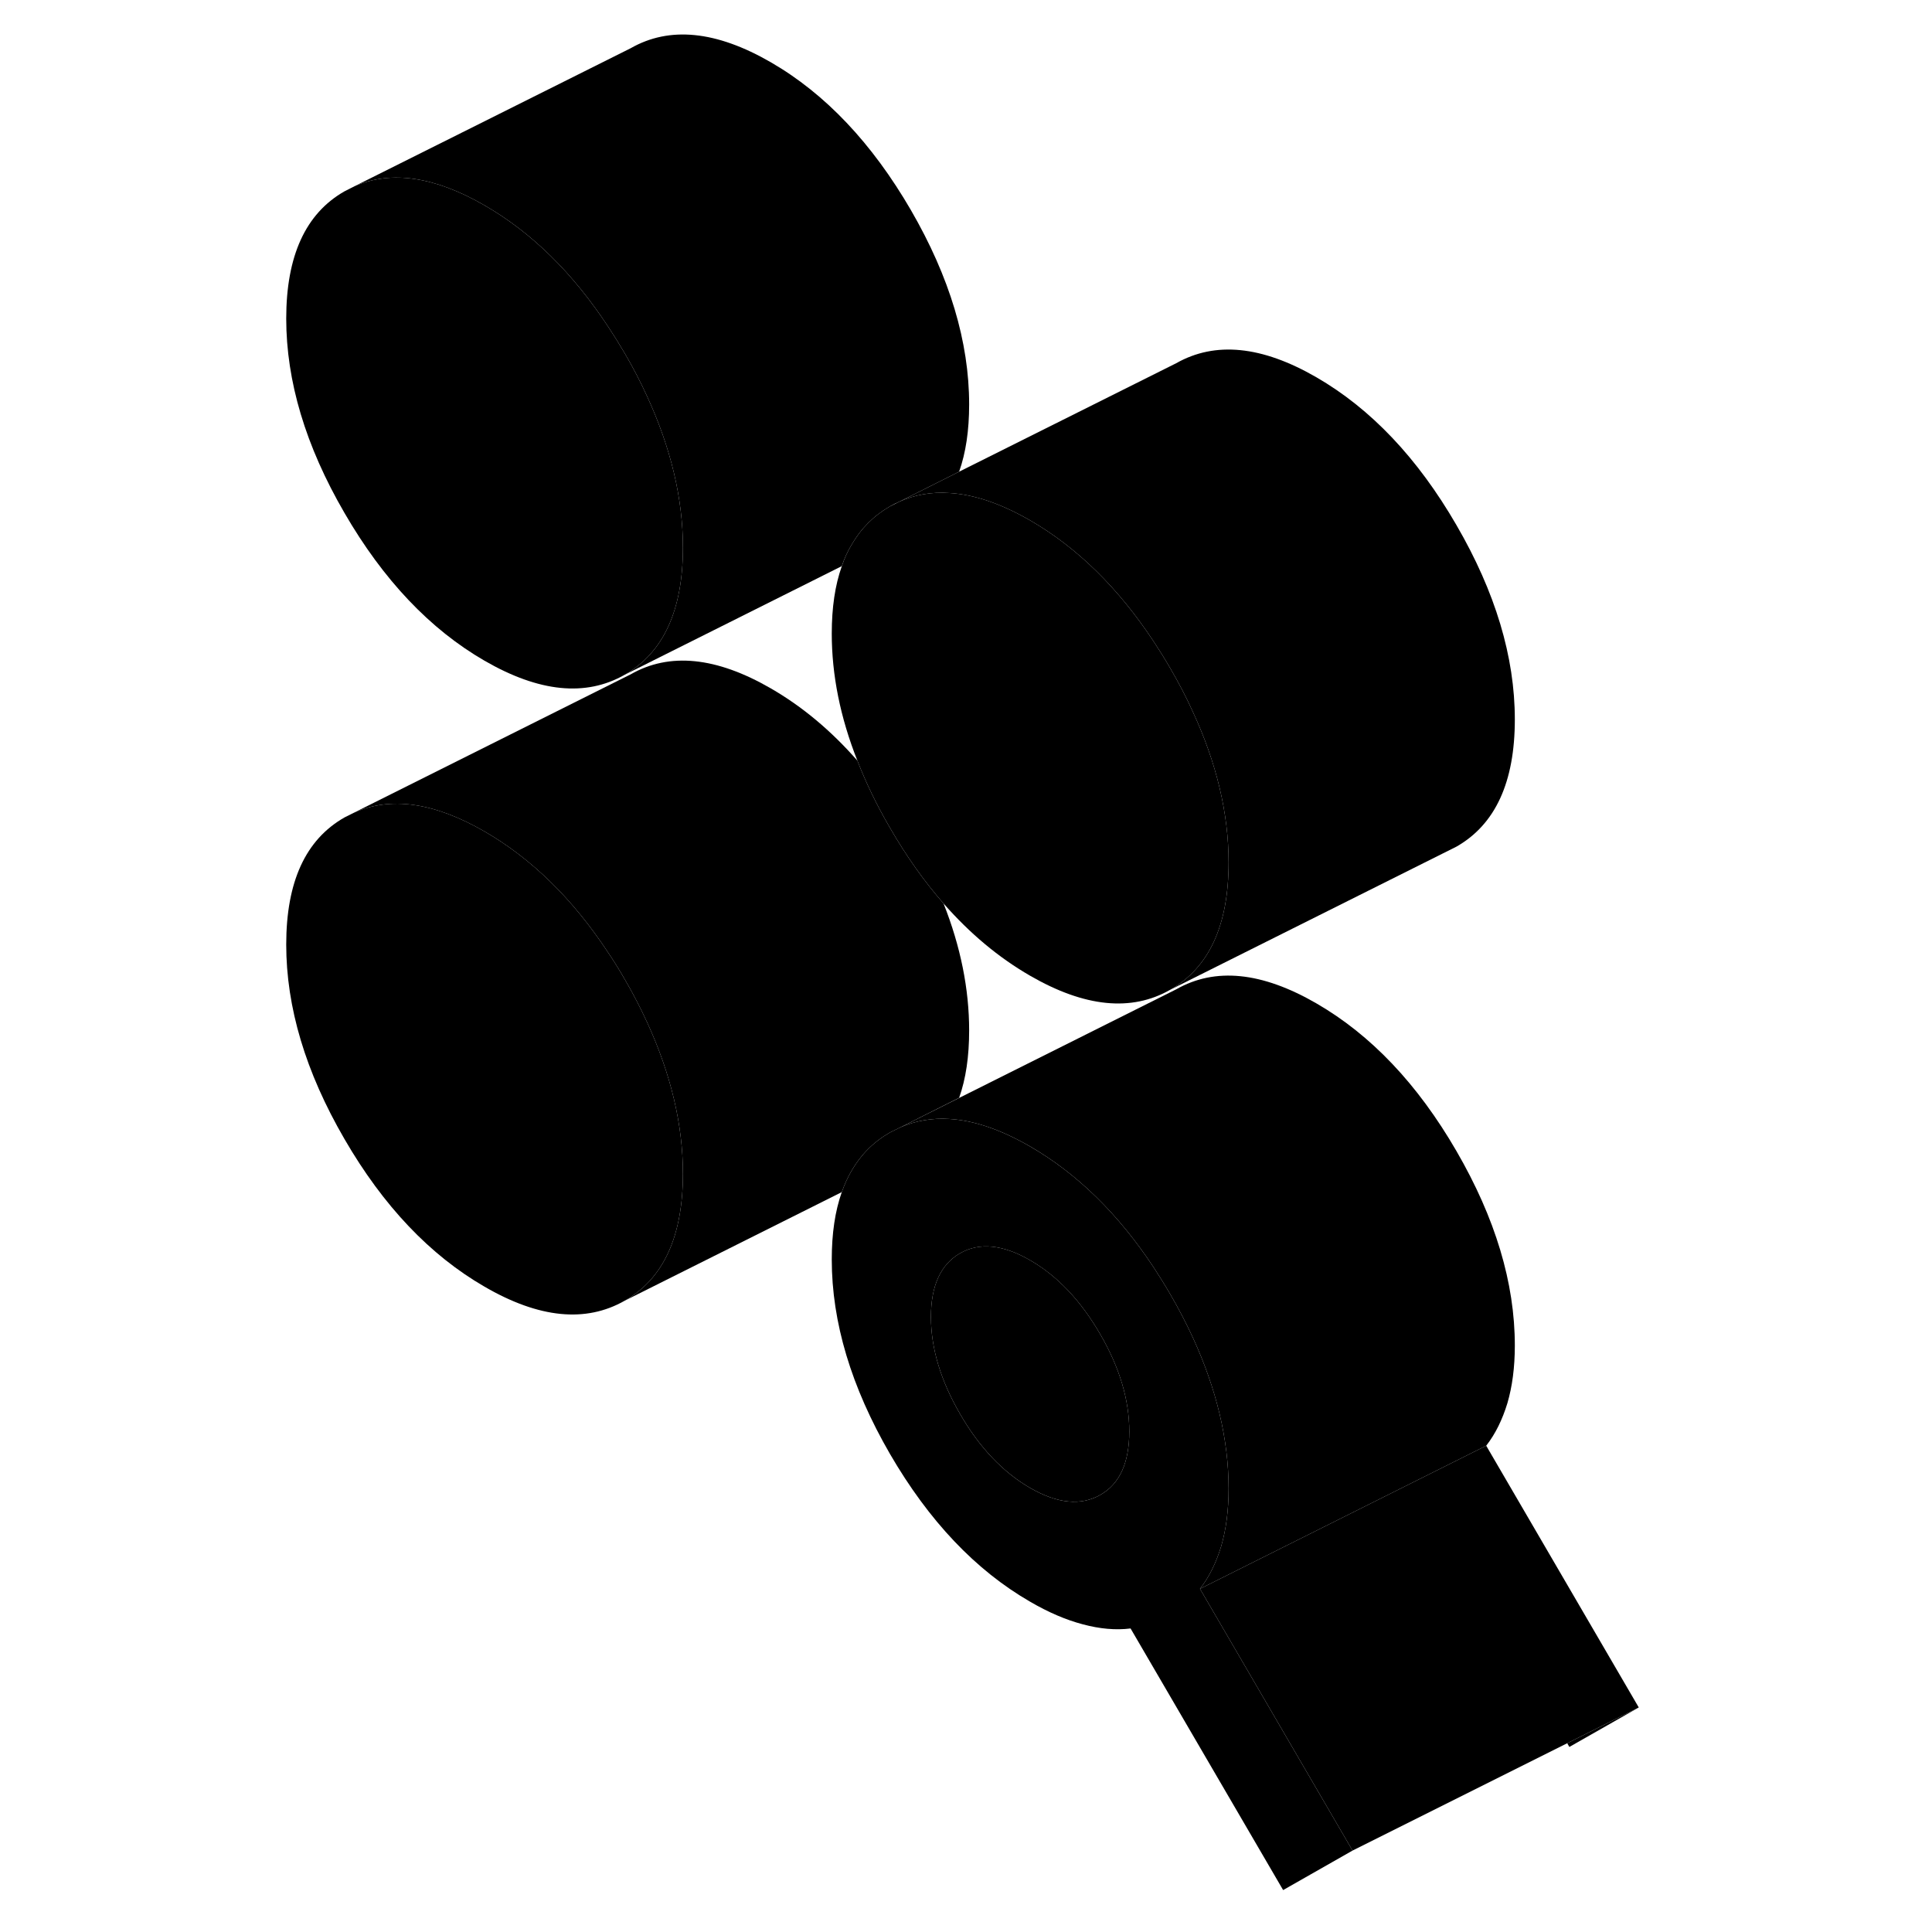 <svg width="48" height="48" viewBox="0 0 99 135" xmlns="http://www.w3.org/2000/svg" stroke-width="1px"
     stroke-linecap="round" stroke-linejoin="round">
    <path d="M29.72 38.26C29.72 42.64 28.36 45.6 25.65 47.15C22.93 48.7 19.67 48.37 15.86 46.17C12.05 43.97 8.78 40.52 6.07 35.84C3.35 31.16 2 26.63 2 22.26C2 17.89 3.35 14.919 6.07 13.37L6.78 13.01C9.34 11.89 12.38 12.339 15.86 14.35C19.16 16.25 22.04 19.09 24.51 22.849C24.9 23.439 25.28 24.05 25.65 24.68C26.24 25.69 26.76 26.69 27.21 27.68C28.88 31.3 29.72 34.83 29.72 38.26Z" class="pr-icon-iso-solid-stroke" stroke-linejoin="round"/>
    <path d="M91.51 121.81L91.66 122.069L96.51 119.31L91.51 121.81Z" class="pr-icon-iso-solid-stroke" stroke-linejoin="round"/>
    <path d="M29.72 82.01C29.72 86.389 28.36 89.35 25.65 90.889C22.93 92.439 19.67 92.12 15.86 89.909C12.05 87.71 8.78 84.269 6.07 79.59C3.35 74.909 2 70.379 2 65.999C2 61.62 3.35 58.669 6.07 57.12L6.71 56.8C9.29 55.63 12.34 56.069 15.86 58.099C19.15 59.999 22.03 62.819 24.5 66.57C24.9 67.159 25.28 67.78 25.65 68.42C26.24 69.43 26.76 70.439 27.22 71.439C28.88 75.059 29.72 78.579 29.72 82.01Z" class="pr-icon-iso-solid-stroke" stroke-linejoin="round"/>
    <path d="M67.85 60.27C67.85 64.65 66.49 67.61 63.77 69.16C61.06 70.71 57.79 70.38 53.98 68.18C51.78 66.91 49.77 65.23 47.93 63.13C46.59 61.6 45.34 59.84 44.19 57.85C43.27 56.27 42.51 54.7 41.91 53.15C40.71 50.12 40.12 47.16 40.12 44.27C40.12 42.46 40.35 40.89 40.82 39.57C41 39.03 41.22 38.54 41.49 38.09C42.15 36.94 43.04 36.04 44.19 35.38L44.83 35.06C45.92 34.57 47.09 34.36 48.35 34.45C50.07 34.55 51.94 35.19 53.98 36.36C57.27 38.26 60.16 41.1 62.63 44.85C63.02 45.44 63.4 46.05 63.77 46.69C64.36 47.7 64.88 48.7 65.33 49.69C67.01 53.31 67.85 56.84 67.85 60.27Z" class="pr-icon-iso-solid-stroke" stroke-linejoin="round"/>
    <path d="M49.72 28.26C49.72 30.07 49.49 31.63 49.02 32.959L44.83 35.06C44.61 35.15 44.4 35.26 44.19 35.38C43.04 36.04 42.15 36.94 41.49 38.09C41.22 38.539 41 39.03 40.82 39.56L25.65 47.15C28.36 45.6 29.72 42.64 29.72 38.26C29.72 34.83 28.88 31.3 27.21 27.68C26.76 26.69 26.24 25.69 25.65 24.68C25.28 24.05 24.9 23.439 24.51 22.849C22.04 19.09 19.16 16.25 15.86 14.35C12.38 12.339 9.34 11.89 6.78 13.01L26.07 3.37C28.78 1.82 32.05 2.15 35.86 4.35C39.67 6.55 42.93 10 45.65 14.68C48.36 19.36 49.72 23.89 49.72 28.26Z" class="pr-icon-iso-solid-stroke" stroke-linejoin="round"/>
    <path d="M49.72 72.01C49.72 73.82 49.49 75.39 49.02 76.71L44.94 78.76L44.19 79.13C43.05 79.78 42.15 80.68 41.49 81.83C41.23 82.28 41.01 82.77 40.82 83.3L25.65 90.89C28.36 89.35 29.72 86.39 29.72 82.01C29.72 78.58 28.88 75.06 27.22 71.44C26.76 70.44 26.24 69.43 25.65 68.42C25.28 67.78 24.9 67.16 24.5 66.57C22.03 62.82 19.15 60 15.86 58.1C12.34 56.07 9.29 55.63 6.71 56.8L26.07 47.12C28.78 45.57 32.05 45.9 35.86 48.1C38.06 49.37 40.07 51.05 41.91 53.15C42.51 54.7 43.27 56.27 44.19 57.85C45.34 59.84 46.59 61.6 47.93 63.13C49.13 66.16 49.72 69.12 49.72 72.01Z" class="pr-icon-iso-solid-stroke" stroke-linejoin="round"/>
    <path d="M87.85 50.27C87.85 54.65 86.49 57.61 83.77 59.16L63.77 69.16C66.49 67.61 67.85 64.65 67.85 60.27C67.85 56.84 67.01 53.31 65.33 49.69C64.88 48.7 64.36 47.7 63.77 46.69C63.4 46.05 63.02 45.44 62.63 44.85C60.16 41.1 57.27 38.26 53.98 36.36C51.94 35.19 50.07 34.55 48.35 34.45C47.09 34.36 45.92 34.57 44.83 35.06L49.02 32.96L64.19 25.38C66.91 23.84 70.17 24.16 73.98 26.36C77.79 28.56 81.06 32.01 83.77 36.69C86.49 41.37 87.85 45.9 87.85 50.27Z" class="pr-icon-iso-solid-stroke" stroke-linejoin="round"/>
    <path d="M65.85 111.02C66.49 110.2 66.98 109.2 67.33 108.05C67.67 106.89 67.85 105.55 67.85 104.02C67.85 100.59 67.01 97.07 65.34 93.44C64.88 92.45 64.36 91.44 63.77 90.43C63.4 89.79 63.01 89.17 62.62 88.57C60.15 84.83 57.27 82.01 53.98 80.11C51.95 78.94 50.07 78.29 48.35 78.19C47.14 78.11 46 78.31 44.94 78.76L44.19 79.13C43.05 79.78 42.15 80.68 41.49 81.83C41.23 82.28 41.01 82.77 40.82 83.3C40.35 84.63 40.12 86.19 40.12 88.01C40.12 92.39 41.48 96.92 44.19 101.6C46.91 106.28 50.17 109.72 53.98 111.92C55.25 112.66 56.48 113.19 57.66 113.5C58.85 113.82 59.96 113.92 61 113.79L71.66 132.07L76.51 129.31L65.85 111.02ZM58.88 104.46C57.52 105.23 55.89 105.07 53.98 103.97C52.08 102.87 50.44 101.15 49.09 98.81C47.73 96.47 47.05 94.2 47.05 92.02C47.05 89.84 47.73 88.35 49.09 87.57C50.44 86.8 52.08 86.96 53.98 88.06C55.89 89.16 57.52 90.88 58.88 93.23C60.24 95.57 60.91 97.83 60.91 100.02C60.91 102.21 60.24 103.69 58.88 104.46Z" class="pr-icon-iso-solid-stroke" stroke-linejoin="round"/>
    <path d="M60.91 100.02C60.91 102.21 60.24 103.689 58.88 104.459C57.52 105.229 55.89 105.069 53.98 103.969C52.08 102.869 50.44 101.15 49.09 98.809C47.73 96.469 47.05 94.2 47.05 92.019C47.05 89.84 47.73 88.349 49.09 87.569C50.44 86.799 52.08 86.96 53.98 88.059C55.89 89.159 57.52 90.879 58.88 93.23C60.24 95.57 60.91 97.829 60.91 100.02Z" class="pr-icon-iso-solid-stroke" stroke-linejoin="round"/>
    <path d="M87.85 94.02C87.85 95.55 87.67 96.89 87.33 98.05C86.98 99.2 86.49 100.2 85.85 101.02L65.85 111.02C66.49 110.2 66.98 109.2 67.33 108.05C67.67 106.89 67.85 105.55 67.85 104.02C67.85 100.59 67.01 97.07 65.34 93.439C64.88 92.45 64.36 91.44 63.77 90.43C63.4 89.79 63.01 89.169 62.62 88.57C60.15 84.829 57.27 82.01 53.98 80.109C51.95 78.939 50.07 78.29 48.35 78.189C47.14 78.109 46 78.31 44.94 78.76L49.02 76.719L64.19 69.13C66.91 67.58 70.17 67.909 73.98 70.109C77.79 72.309 81.06 75.75 83.77 80.43C86.49 85.12 87.85 89.65 87.85 94.02Z" class="pr-icon-iso-solid-stroke" stroke-linejoin="round"/>
    <path d="M96.51 119.31L76.51 129.31L65.85 111.02L85.85 101.02L96.51 119.31Z" class="pr-icon-iso-solid-stroke" stroke-linejoin="round"/>
    <path d="M71.66 132.07L91.66 122.07" class="pr-icon-iso-solid-stroke" stroke-linejoin="round"/>
</svg>